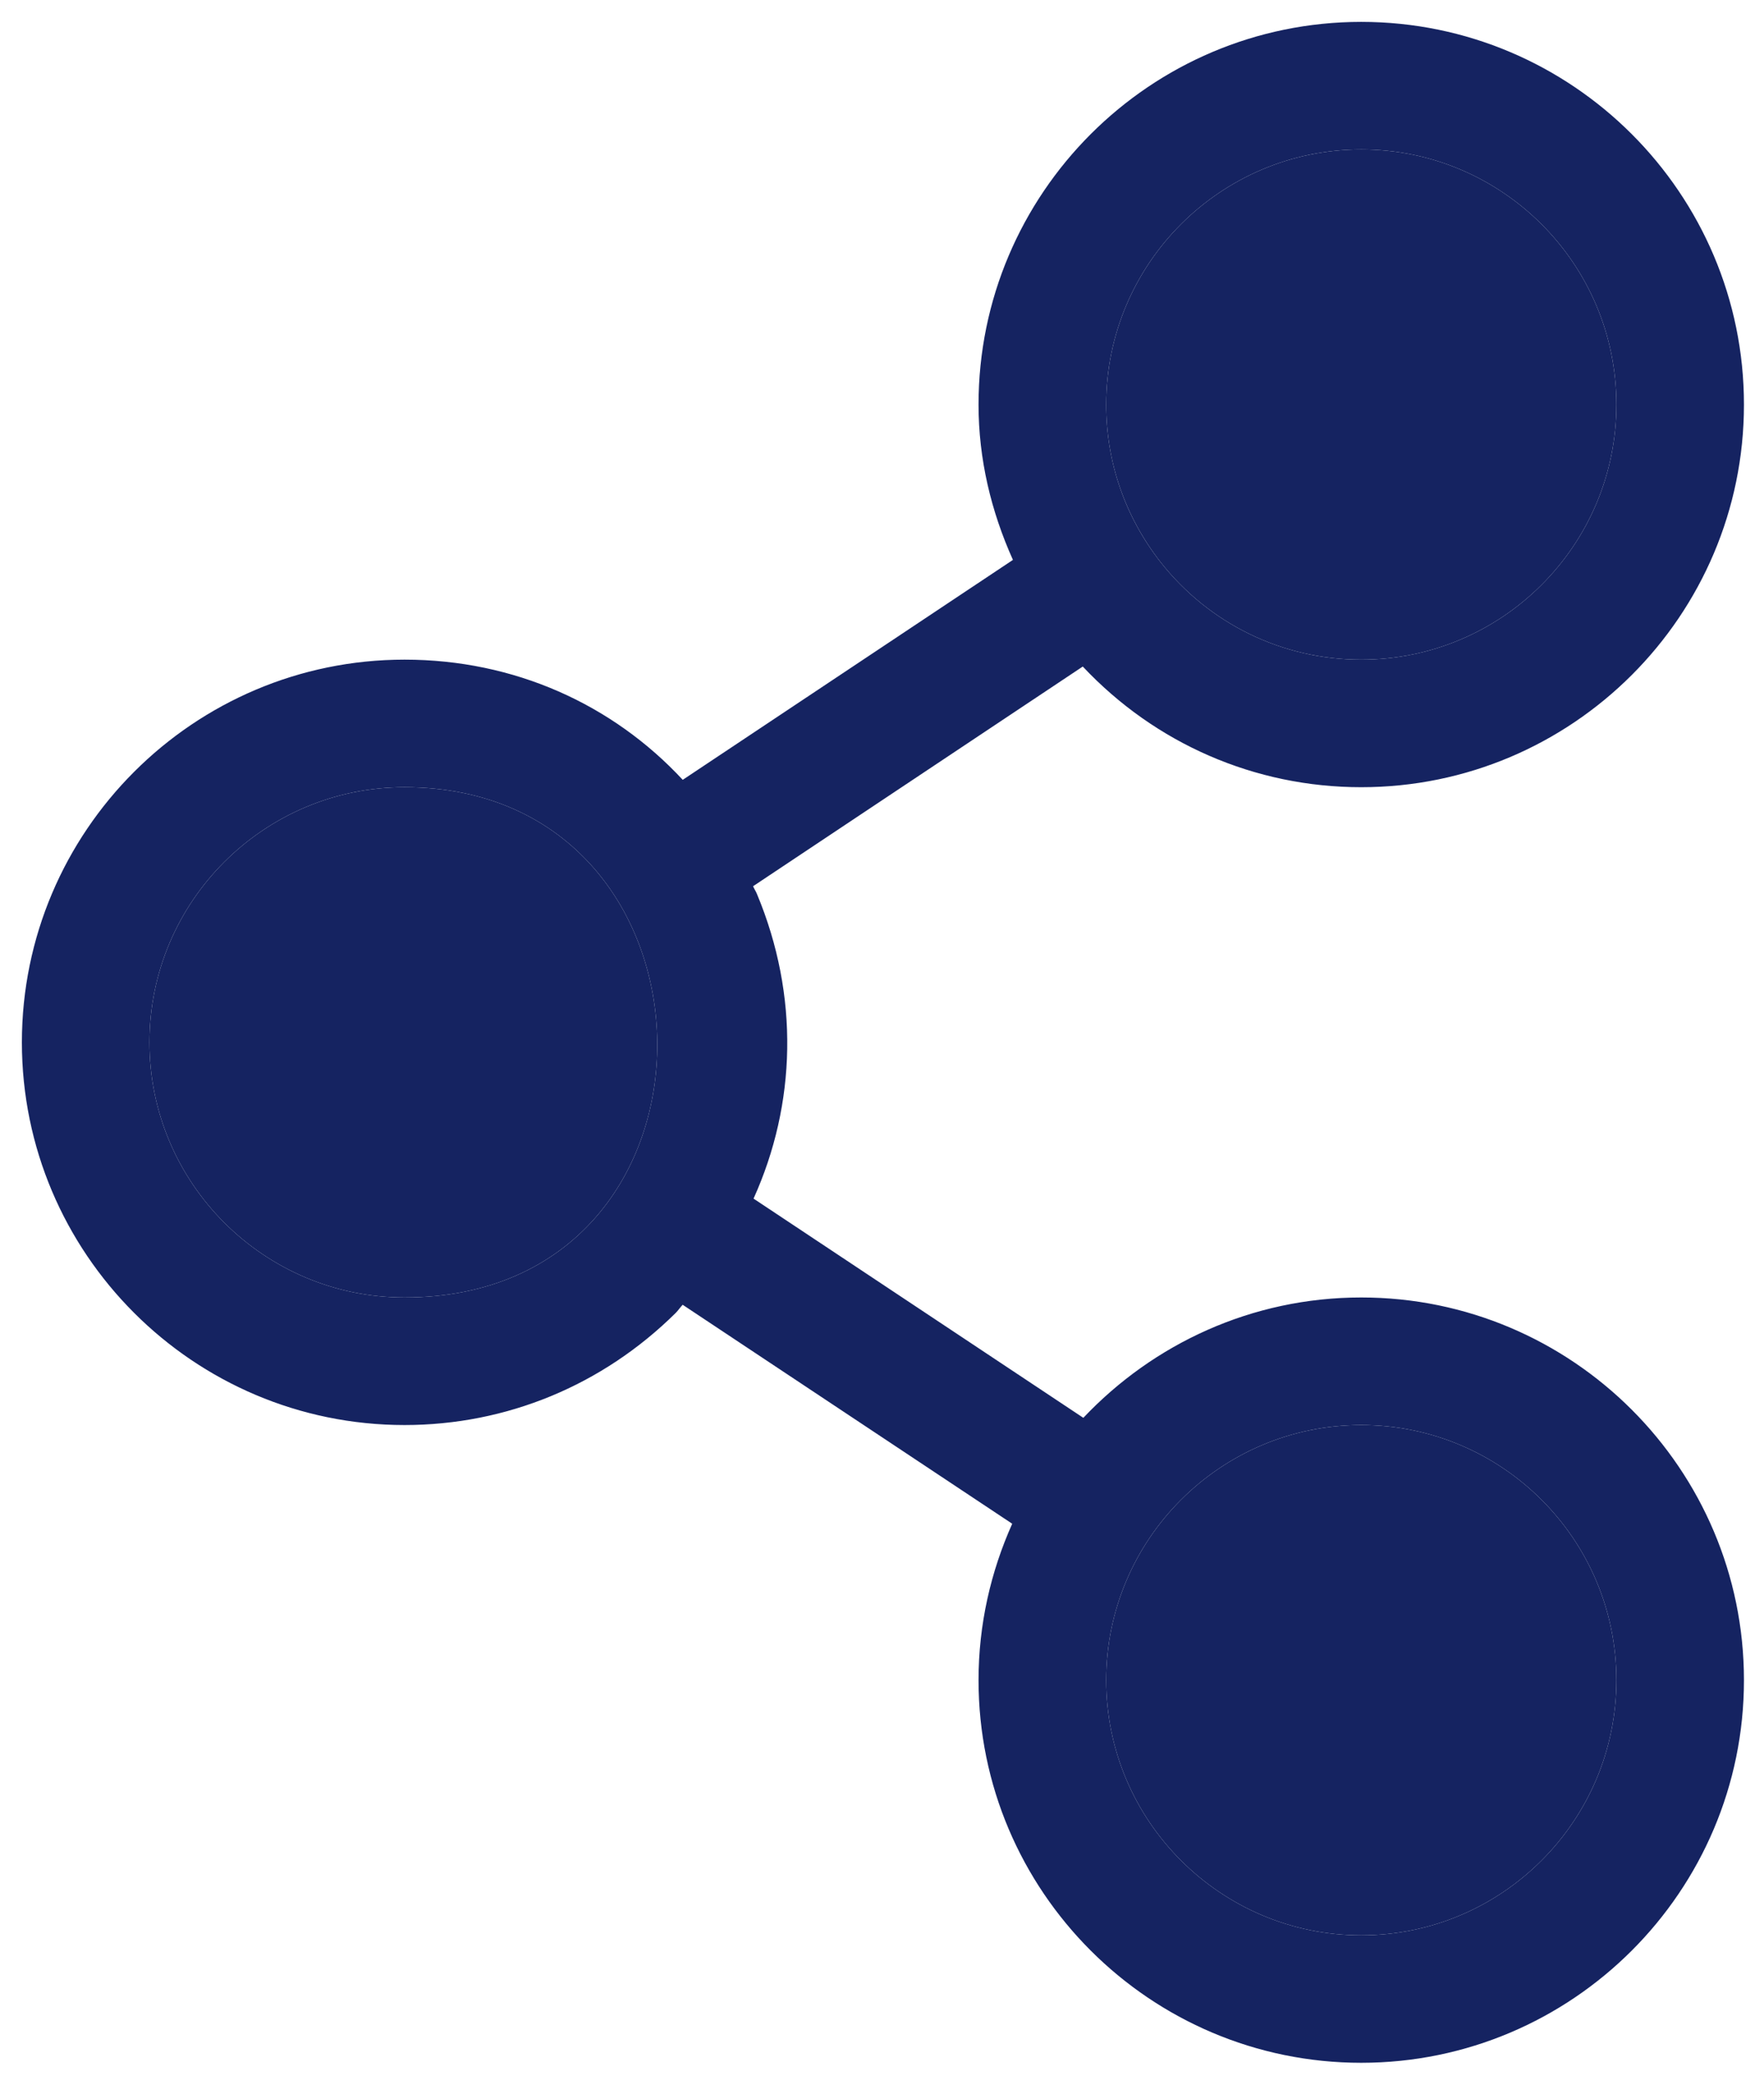 <svg width="22" height="26" viewBox="0 0 22 26" fill="none" xmlns="http://www.w3.org/2000/svg">
<path fill-rule="evenodd" clip-rule="evenodd" d="M13.511 17.683C14.383 16.761 15.612 16.182 16.977 16.182C19.609 16.182 21.75 18.323 21.75 20.955C21.75 23.587 19.609 25.727 16.977 25.727C14.345 25.727 12.204 23.587 12.204 20.955C12.204 20.259 12.357 19.601 12.624 19.004L8.514 16.273C8.5 16.288 8.487 16.304 8.474 16.32C8.459 16.339 8.444 16.358 8.427 16.375C7.514 17.279 6.315 17.773 5.045 17.773C2.413 17.773 0.273 15.632 0.273 13C0.273 10.368 2.414 8.227 5.045 8.227C6.413 8.227 7.639 8.783 8.515 9.726L12.633 6.983C12.36 6.376 12.204 5.725 12.204 5.046C12.204 2.414 14.345 0.273 16.977 0.273C19.609 0.273 21.75 2.414 21.75 5.046C21.75 7.678 19.609 9.818 16.977 9.818C15.648 9.818 14.407 9.273 13.504 8.313L9.392 11.053C9.399 11.069 9.407 11.084 9.415 11.099L9.415 11.099L9.415 11.099C9.425 11.116 9.434 11.133 9.441 11.151C9.97 12.419 9.931 13.77 9.398 14.949L13.511 17.683ZM20.159 5.046C20.159 3.291 18.732 1.864 16.977 1.864C15.222 1.864 13.796 3.291 13.796 5.046C13.796 5.76 14.028 6.439 14.472 7.008C15.079 7.781 15.994 8.227 16.977 8.227C18.732 8.227 20.159 6.8 20.159 5.046ZM5.045 16.182C3.291 16.182 1.864 14.754 1.864 13C1.864 11.245 3.291 9.818 5.045 9.818C9.192 9.818 9.303 16.182 5.045 16.182ZM13.796 20.955C13.796 22.709 15.223 24.137 16.977 24.137C18.732 24.137 20.159 22.709 20.159 20.955C20.159 19.2 18.732 17.773 16.977 17.773C15.223 17.773 13.796 19.2 13.796 20.955Z" fill="#152361"/>
<path fill-rule="evenodd" clip-rule="evenodd" d="M16.977 1.864C18.732 1.864 20.159 3.291 20.159 5.046C20.159 6.8 18.732 8.227 16.977 8.227C15.994 8.227 15.079 7.781 14.472 7.008C14.028 6.438 13.796 5.76 13.796 5.046C13.796 3.291 15.222 1.864 16.977 1.864Z" fill="#152361"/>
<path fill-rule="evenodd" clip-rule="evenodd" d="M5.045 16.182C3.291 16.182 1.864 14.754 1.864 13C1.864 11.245 3.291 9.818 5.045 9.818C9.192 9.818 9.303 16.182 5.045 16.182Z" fill="#152361"/>
<path fill-rule="evenodd" clip-rule="evenodd" d="M16.977 24.137C15.223 24.137 13.796 22.709 13.796 20.955C13.796 19.2 15.223 17.773 16.977 17.773C18.732 17.773 20.159 19.2 20.159 20.955C20.159 22.709 18.732 24.137 16.977 24.137Z" fill="#152361"/>
</svg>
